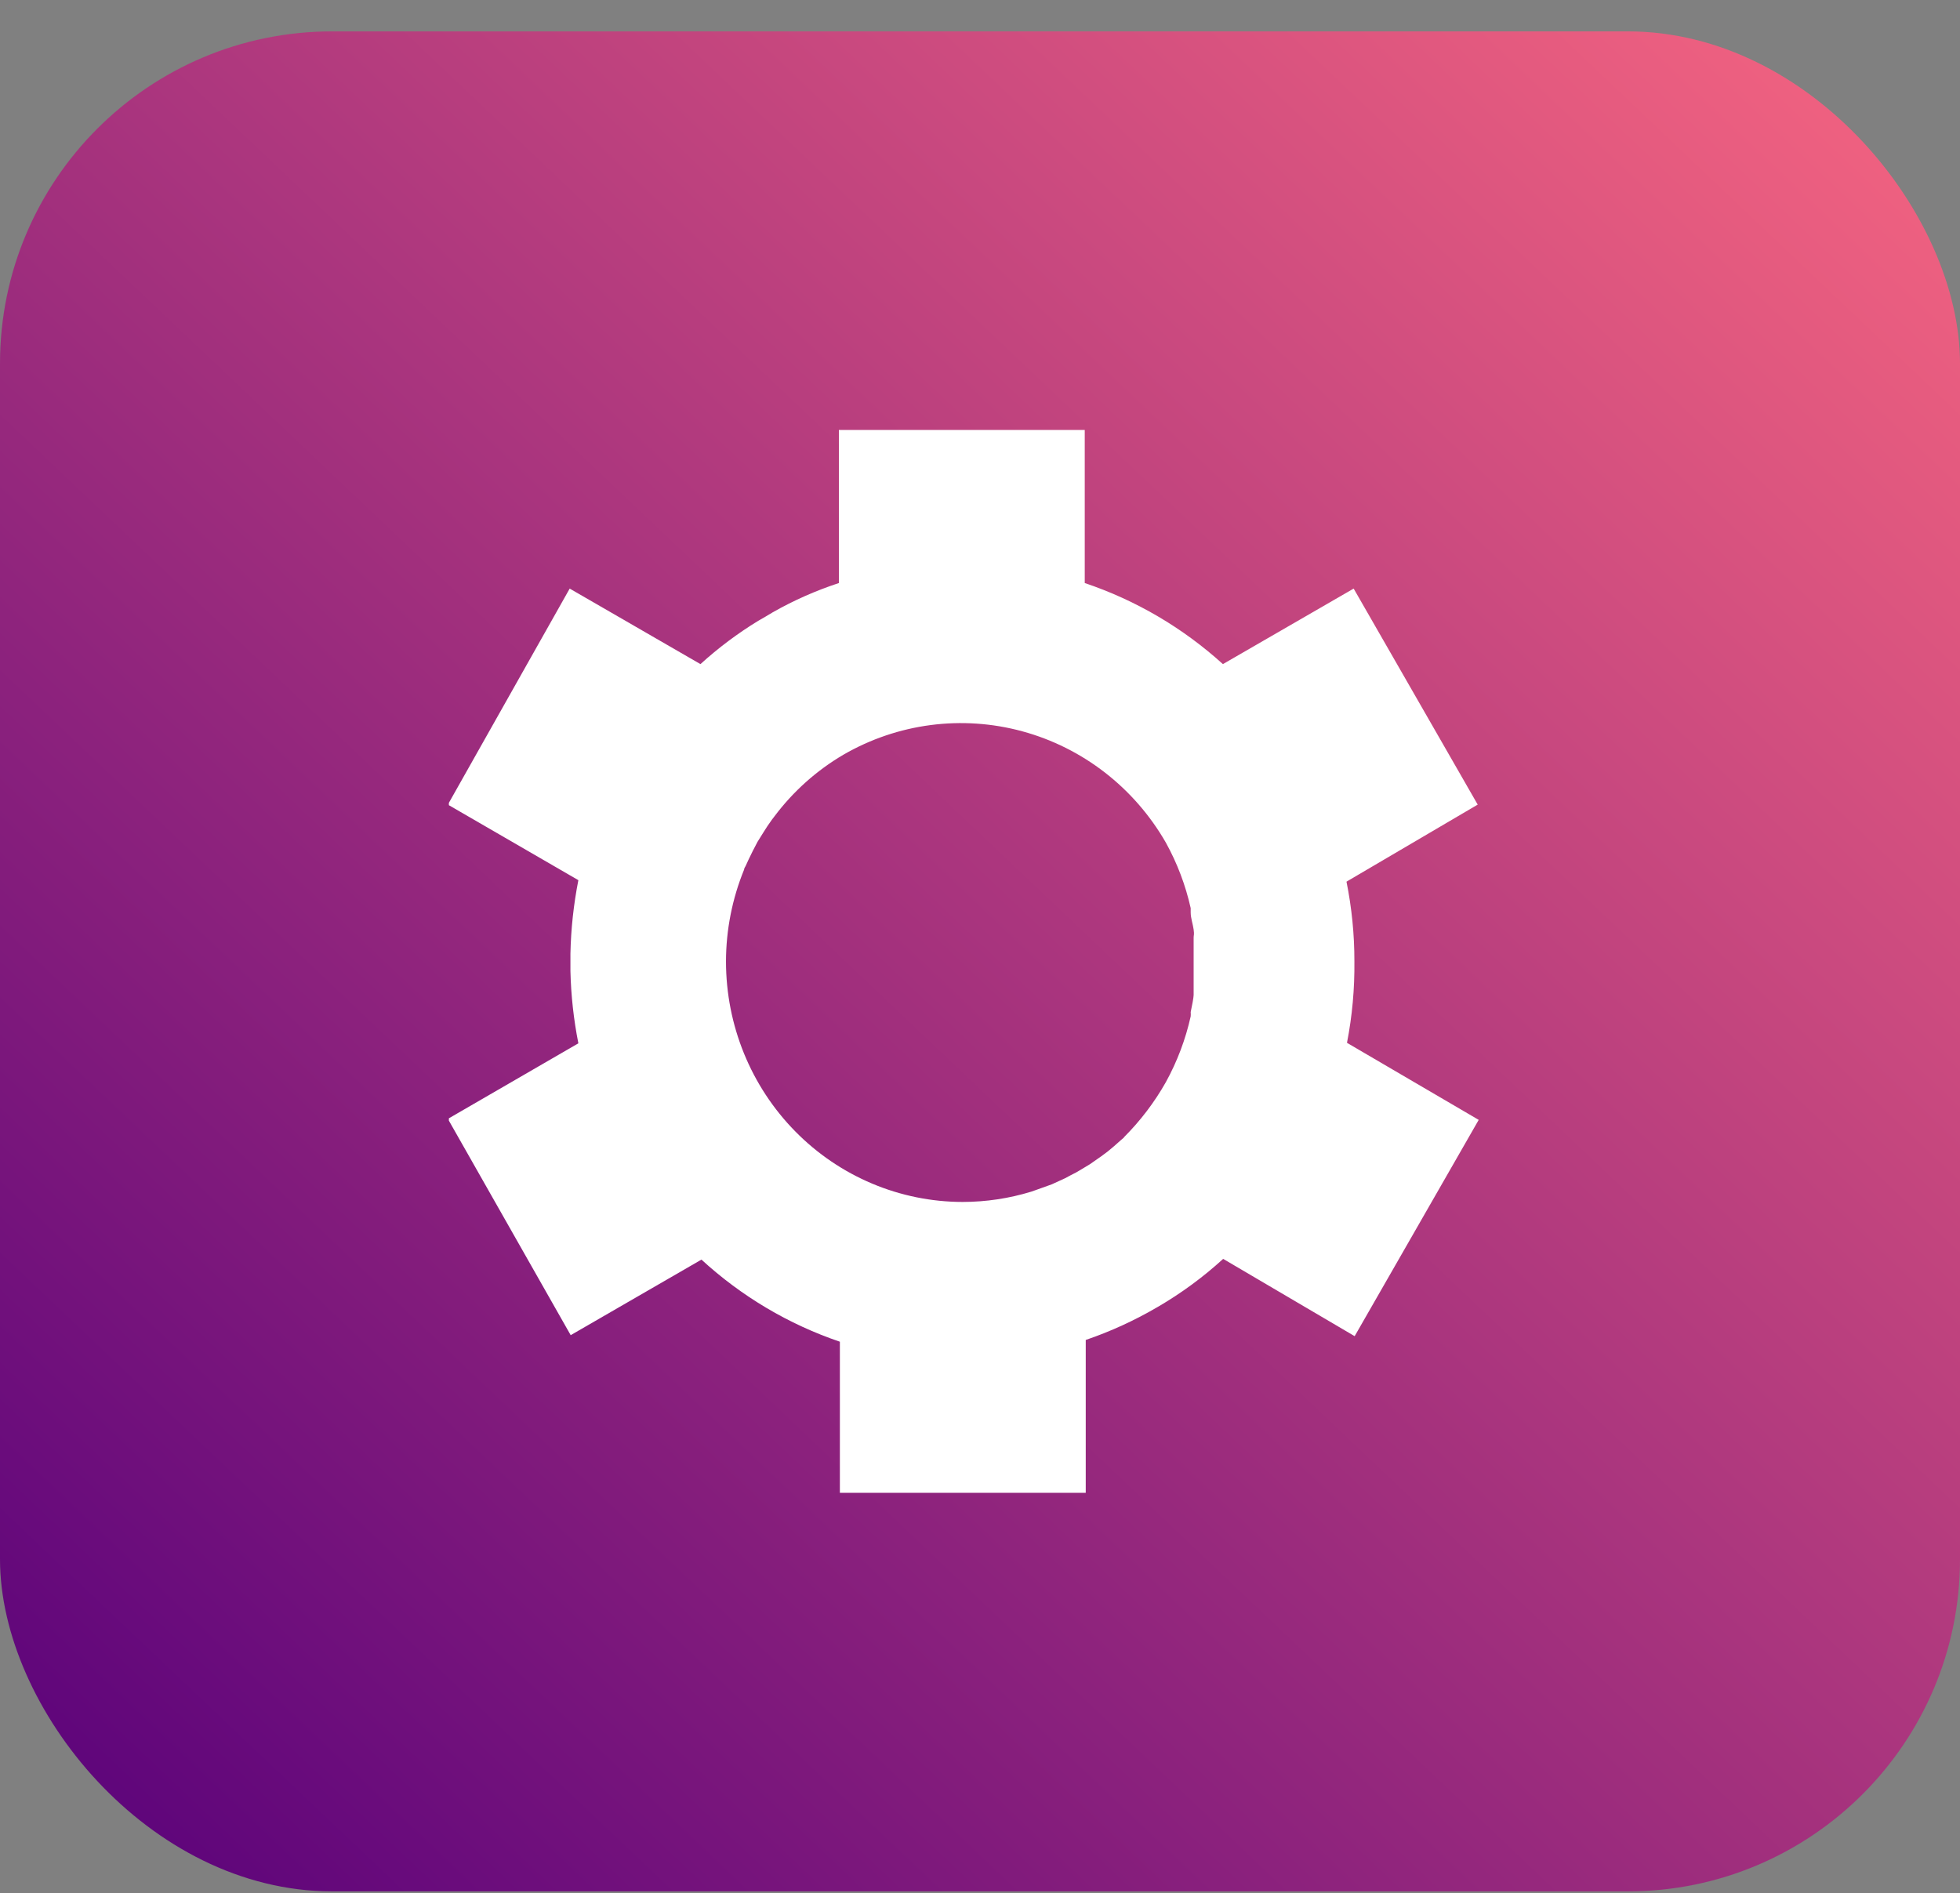 <svg width="59" height="57" viewBox="0 0 59 57" fill="none" xmlns="http://www.w3.org/2000/svg">
<rect x="0" y="0" width="59" height="57" fill="#808080" stroke="none"/>
<rect y="0.945" width="59" height="56" rx="10" fill="url(#paint0_linear_1180_233)"/>
<g clip-path="url(#clip0_1180_233)">
<path d="M40.77 28.941C40.771 28.136 40.691 27.333 40.532 26.545L44.482 24.225L40.748 17.721L36.812 19.995C35.605 18.901 34.189 18.07 32.653 17.554V12.945H25.252V17.554C24.563 17.78 23.897 18.074 23.265 18.433L23.049 18.562L22.825 18.691C22.206 19.069 21.623 19.506 21.085 19.995L17.149 17.721L13.482 24.225L17.41 26.5C17.267 27.229 17.186 27.97 17.171 28.713V29.236C17.188 29.967 17.268 30.695 17.41 31.412L13.482 33.687L17.179 40.199L21.115 37.924C22.321 39.031 23.74 39.873 25.282 40.396V44.945H32.683V40.343C33.435 40.086 34.161 39.753 34.848 39.35C35.554 38.94 36.215 38.454 36.82 37.902L40.778 40.229L44.512 33.717L40.547 31.397C40.705 30.588 40.779 29.765 40.77 28.941ZM33.833 34.248L33.736 34.331C33.601 34.452 33.474 34.566 33.34 34.672L33.146 34.816L32.81 35.051L32.533 35.218C32.439 35.277 32.342 35.33 32.242 35.377C32.124 35.445 32.002 35.506 31.876 35.559L31.66 35.658L31.174 35.832L31.047 35.877C30.376 36.083 29.679 36.187 28.978 36.188C27.088 36.186 25.276 35.423 23.94 34.065C22.604 32.708 21.854 30.867 21.854 28.948C21.855 27.999 22.041 27.058 22.399 26.181C22.399 26.136 22.436 26.098 22.451 26.06C22.466 26.022 22.586 25.764 22.66 25.62L22.802 25.347L22.967 25.082C23.049 24.945 23.138 24.817 23.235 24.68L23.31 24.582C23.874 23.829 24.58 23.198 25.386 22.724C27.021 21.777 28.959 21.523 30.777 22.019C32.595 22.514 34.147 23.719 35.095 25.37C35.436 25.987 35.688 26.651 35.842 27.341C35.844 27.384 35.844 27.427 35.842 27.47C35.842 27.644 35.909 27.819 35.931 27.986C35.954 28.152 35.931 28.145 35.931 28.228C35.931 28.312 35.931 28.509 35.931 28.645C35.931 28.782 35.931 28.865 35.931 28.971C35.931 29.077 35.931 29.191 35.931 29.305C35.931 29.418 35.931 29.578 35.931 29.714C35.931 29.851 35.931 29.881 35.931 29.957C35.931 30.032 35.879 30.305 35.842 30.472C35.846 30.515 35.846 30.558 35.842 30.601C35.688 31.294 35.436 31.96 35.095 32.58C34.751 33.189 34.326 33.748 33.833 34.24V34.248Z" fill="white"/>
</g>
<defs>
<linearGradient id="paint0_linear_1180_233" x1="59" y1="0.945" x2="3.076" y2="59.864" gradientUnits="userSpaceOnUse">
<stop stop-color="#F76680"/>
<stop offset="1" stop-color="#57007B"/>
</linearGradient>
<clipPath id="clip0_1180_233">
<rect width="31" height="32" fill="white" transform="translate(13.512 12.945)"/>
</clipPath>
</defs>
</svg>
